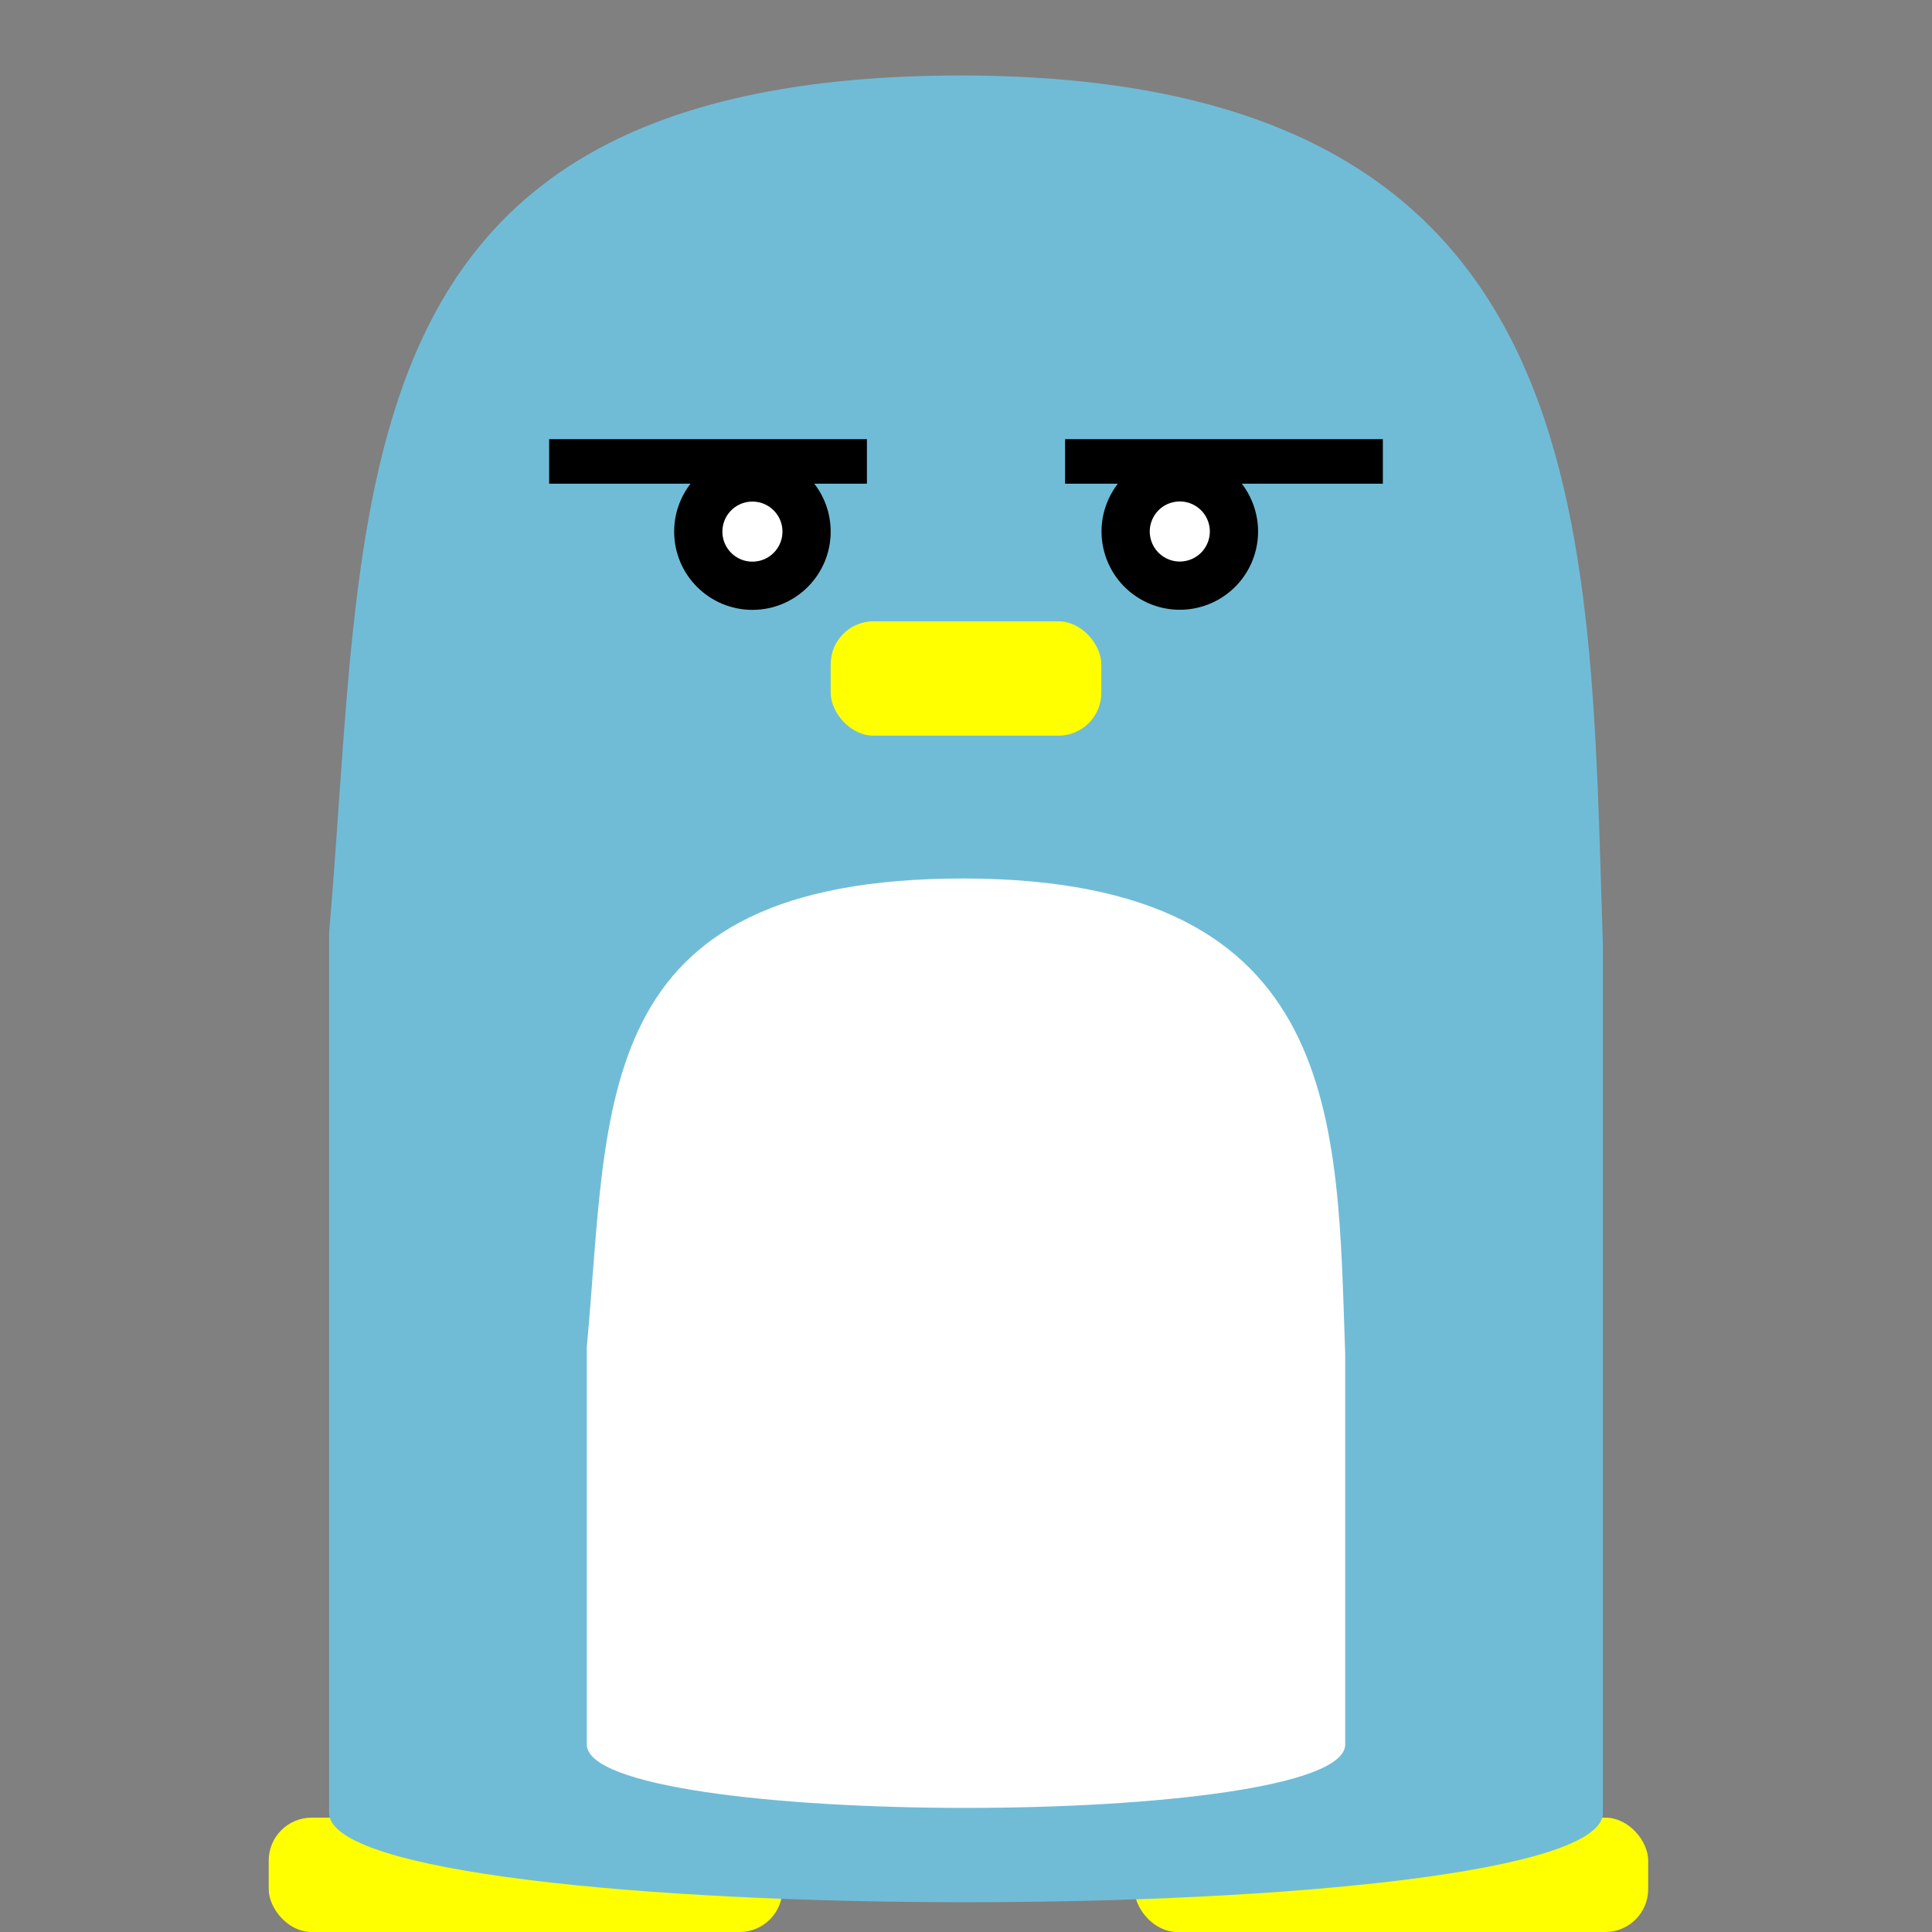 <?xml version="1.0" encoding="UTF-8" standalone="no"?>
<svg
   xmlns:dc="http://purl.org/dc/elements/1.1/"
   xmlns:cc="http://creativecommons.org/ns#"
   xmlns:rdf="http://www.w3.org/1999/02/22-rdf-syntax-ns#"
   xmlns:svg="http://www.w3.org/2000/svg"
   xmlns="http://www.w3.org/2000/svg"
   xmlns:sodipodi="http://sodipodi.sourceforge.net/DTD/sodipodi-0.dtd"
   xmlns:inkscape="http://www.inkscape.org/namespaces/inkscape"
   sodipodi:docname="kimo_pen.svg"
   inkscape:version="1.0 (4035a4fb49, 2020-05-01)"
   id="svg8"
   version="1.1"
   viewBox="0 0 256 256"
   height="256"
   width="256">
  <rect x="0" y="0" width="256" height="256" fill="#808080" stroke="none"/>
  <defs
     id="defs2" />
  <sodipodi:namedview
     inkscape:window-maximized="1"
     inkscape:window-y="-8"
     inkscape:window-x="-8"
     inkscape:window-height="1057"
     inkscape:window-width="1920"
     inkscape:snap-midpoints="true"
     inkscape:object-paths="true"
     inkscape:snap-intersection-paths="true"
     inkscape:snap-object-midpoints="true"
     inkscape:snap-page="true"
     inkscape:snap-bbox-midpoints="true"
     inkscape:snap-bbox-edge-midpoints="true"
     inkscape:bbox-nodes="true"
     inkscape:bbox-paths="true"
     inkscape:snap-bbox="true"
     scale-x="1"
     units="px"
     inkscape:pagecheckerboard="true"
     showgrid="false"
     inkscape:document-rotation="0"
     inkscape:current-layer="layer1"
     inkscape:document-units="px"
     inkscape:cy="-6.8910544"
     inkscape:cx="198.3661"
     inkscape:zoom="0.7"
     inkscape:pageshadow="2"
     inkscape:pageopacity="0.0"
     borderopacity="1.0"
     bordercolor="#666666"
     pagecolor="#ffffff"
     id="base" />
  <g
     id="layer1"
     inkscape:groupmode="layer"
     inkscape:label="レイヤー 1">
    <rect
       style="font-variation-settings:normal;opacity:1;vector-effect:none;fill:#ffff00;fill-opacity:1;fill-rule:evenodd;stroke:none;stroke-width:4.754;stroke-linecap:round;stroke-linejoin:round;stroke-miterlimit:4;stroke-dasharray:none;stroke-dashoffset:0;stroke-opacity:1;paint-order:markers stroke fill;stop-color:#000000;stop-opacity:1;"
       id="rect853-3"
       width="68.073"
       height="15.152"
       x="35.607"
       y="240.848"
       ry="5.682" />
    <rect
       ry="5.682"
       y="240.848"
       x="150.32"
       height="15.152"
       width="68.073"
       id="rect853-3-2"
       style="font-variation-settings:normal;opacity:1;vector-effect:none;fill:#ffff00;fill-opacity:1;fill-rule:evenodd;stroke:none;stroke-width:4.754;stroke-linecap:round;stroke-linejoin:round;stroke-miterlimit:4;stroke-dasharray:none;stroke-dashoffset:0;stroke-opacity:1;paint-order:markers stroke fill;stop-color:#000000;stop-opacity:1;" />
    <path
       sodipodi:nodetypes="ccsscc"
       d="m 127.499,10 c 84.965,0.129 83.058,59.468 84.894,115.309 v 114.908 c 0,15.784 -168.785,15.784 -168.785,0 V 123.638 C 48.652,64.777 43.647,10 127.499,10 Z"
       style="font-variation-settings:normal;opacity:1;vector-effect:none;fill:#70bcd7;fill-opacity:1;fill-rule:evenodd;stroke:none;stroke-width:3.537;stroke-linecap:round;stroke-linejoin:round;stroke-miterlimit:4;stroke-dasharray:none;stroke-dashoffset:0;stroke-opacity:1;paint-order:markers stroke fill;stop-color:#000000;stop-opacity:1;"
       id="rect10" />
    <path
       id="rect10-9"
       style="font-variation-settings:normal;opacity:1;vector-effect:none;fill:#ffffff;fill-opacity:1;fill-rule:evenodd;stroke:none;stroke-width:2.018;stroke-linecap:round;stroke-linejoin:round;stroke-miterlimit:4;stroke-dasharray:none;stroke-dashoffset:0;stroke-opacity:1;paint-order:markers stroke fill;stop-color:#000000;stop-opacity:1;"
       d="m 127.701,116.403 c 50.589,0.071 49.453,32.509 50.546,63.035 l 0,51.704 c 0,11.22 -100.495,11.22 -100.495,0 l 0,-52.618 c 3.004,-32.177 0.024,-62.122 49.949,-62.122 z"
       sodipodi:nodetypes="ccsscc" />
    <rect
       ry="5.682"
       y="82.327"
       x="110.07"
       height="15.152"
       width="35.86"
       id="rect853"
       style="font-variation-settings:normal;opacity:1;vector-effect:none;fill:#ffff00;fill-opacity:1;fill-rule:evenodd;stroke:none;stroke-width:3.45;stroke-linecap:round;stroke-linejoin:round;stroke-miterlimit:4;stroke-dasharray:none;stroke-dashoffset:0;stroke-opacity:1;paint-order:markers stroke fill;stop-color:#000000;stop-opacity:1;" />
    <rect
       style="font-variation-settings:normal;opacity:1;vector-effect:none;fill:#000000;fill-opacity:1;fill-rule:evenodd;stroke:none;stroke-width:3.78;stroke-linecap:round;stroke-linejoin:round;stroke-miterlimit:4;stroke-dasharray:none;stroke-dashoffset:0;stroke-opacity:1;paint-order:markers stroke fill;stop-color:#000000;stop-opacity:1;"
       id="rect855-3"
       width="79.297"
       height="11.112"
       x="-119.703"
       y="33.84"
       ry="0"
       transform="matrix(0.531,0,0,0.531,136.327,40.222)" />
    <circle
       r="7.174"
       cy="99.7"
       cx="-70.442"
       id="path877-8-3"
       style="fill:#ffffff;fill-opacity:1;stroke:none;stroke-width:6.391;stroke-linecap:square;stroke-opacity:1;paint-order:stroke fill markers;stroke-miterlimit:4;stroke-dasharray:none;"
       transform="rotate(-90)" />
    <circle
       transform="rotate(-90)"
       style="fill:none;fill-opacity:1;stroke:#000000;stroke-width:6.391;stroke-linecap:square;stroke-opacity:1;paint-order:stroke fill markers;"
       id="path877-8"
       cx="-70.442"
       cy="99.7"
       r="7.174" />
    <rect
       transform="matrix(-0.531,0,0,0.531,119.673,40.222)"
       ry="0"
       y="33.84"
       x="-119.703"
       height="11.112"
       width="79.297"
       id="rect1011"
       style="font-variation-settings:normal;opacity:1;vector-effect:none;fill:#000000;fill-opacity:1;fill-rule:evenodd;stroke:none;stroke-width:3.78;stroke-linecap:round;stroke-linejoin:round;stroke-miterlimit:4;stroke-dasharray:none;stroke-dashoffset:0;stroke-opacity:1;paint-order:markers stroke fill;stop-color:#000000;stop-opacity:1;" />
    <circle
       transform="rotate(-90)"
       style="fill:#ffffff;fill-opacity:1;stroke:none;stroke-width:6.391;stroke-linecap:square;stroke-miterlimit:4;stroke-dasharray:none;stroke-opacity:1;paint-order:stroke fill markers;"
       id="path877-8-3-2"
       cx="-70.442"
       cy="156.3"
       r="7.174" />
    <circle
       transform="matrix(-0.259,-0.966,-0.966,0.259,0,0)"
       r="7.174"
       cy="-132.743"
       cx="-108.495"
       id="circle1013"
       style="fill:none;fill-opacity:1;stroke:#000000;stroke-width:6.391;stroke-linecap:square;stroke-opacity:1;paint-order:stroke fill markers;" />
  </g>
</svg>
